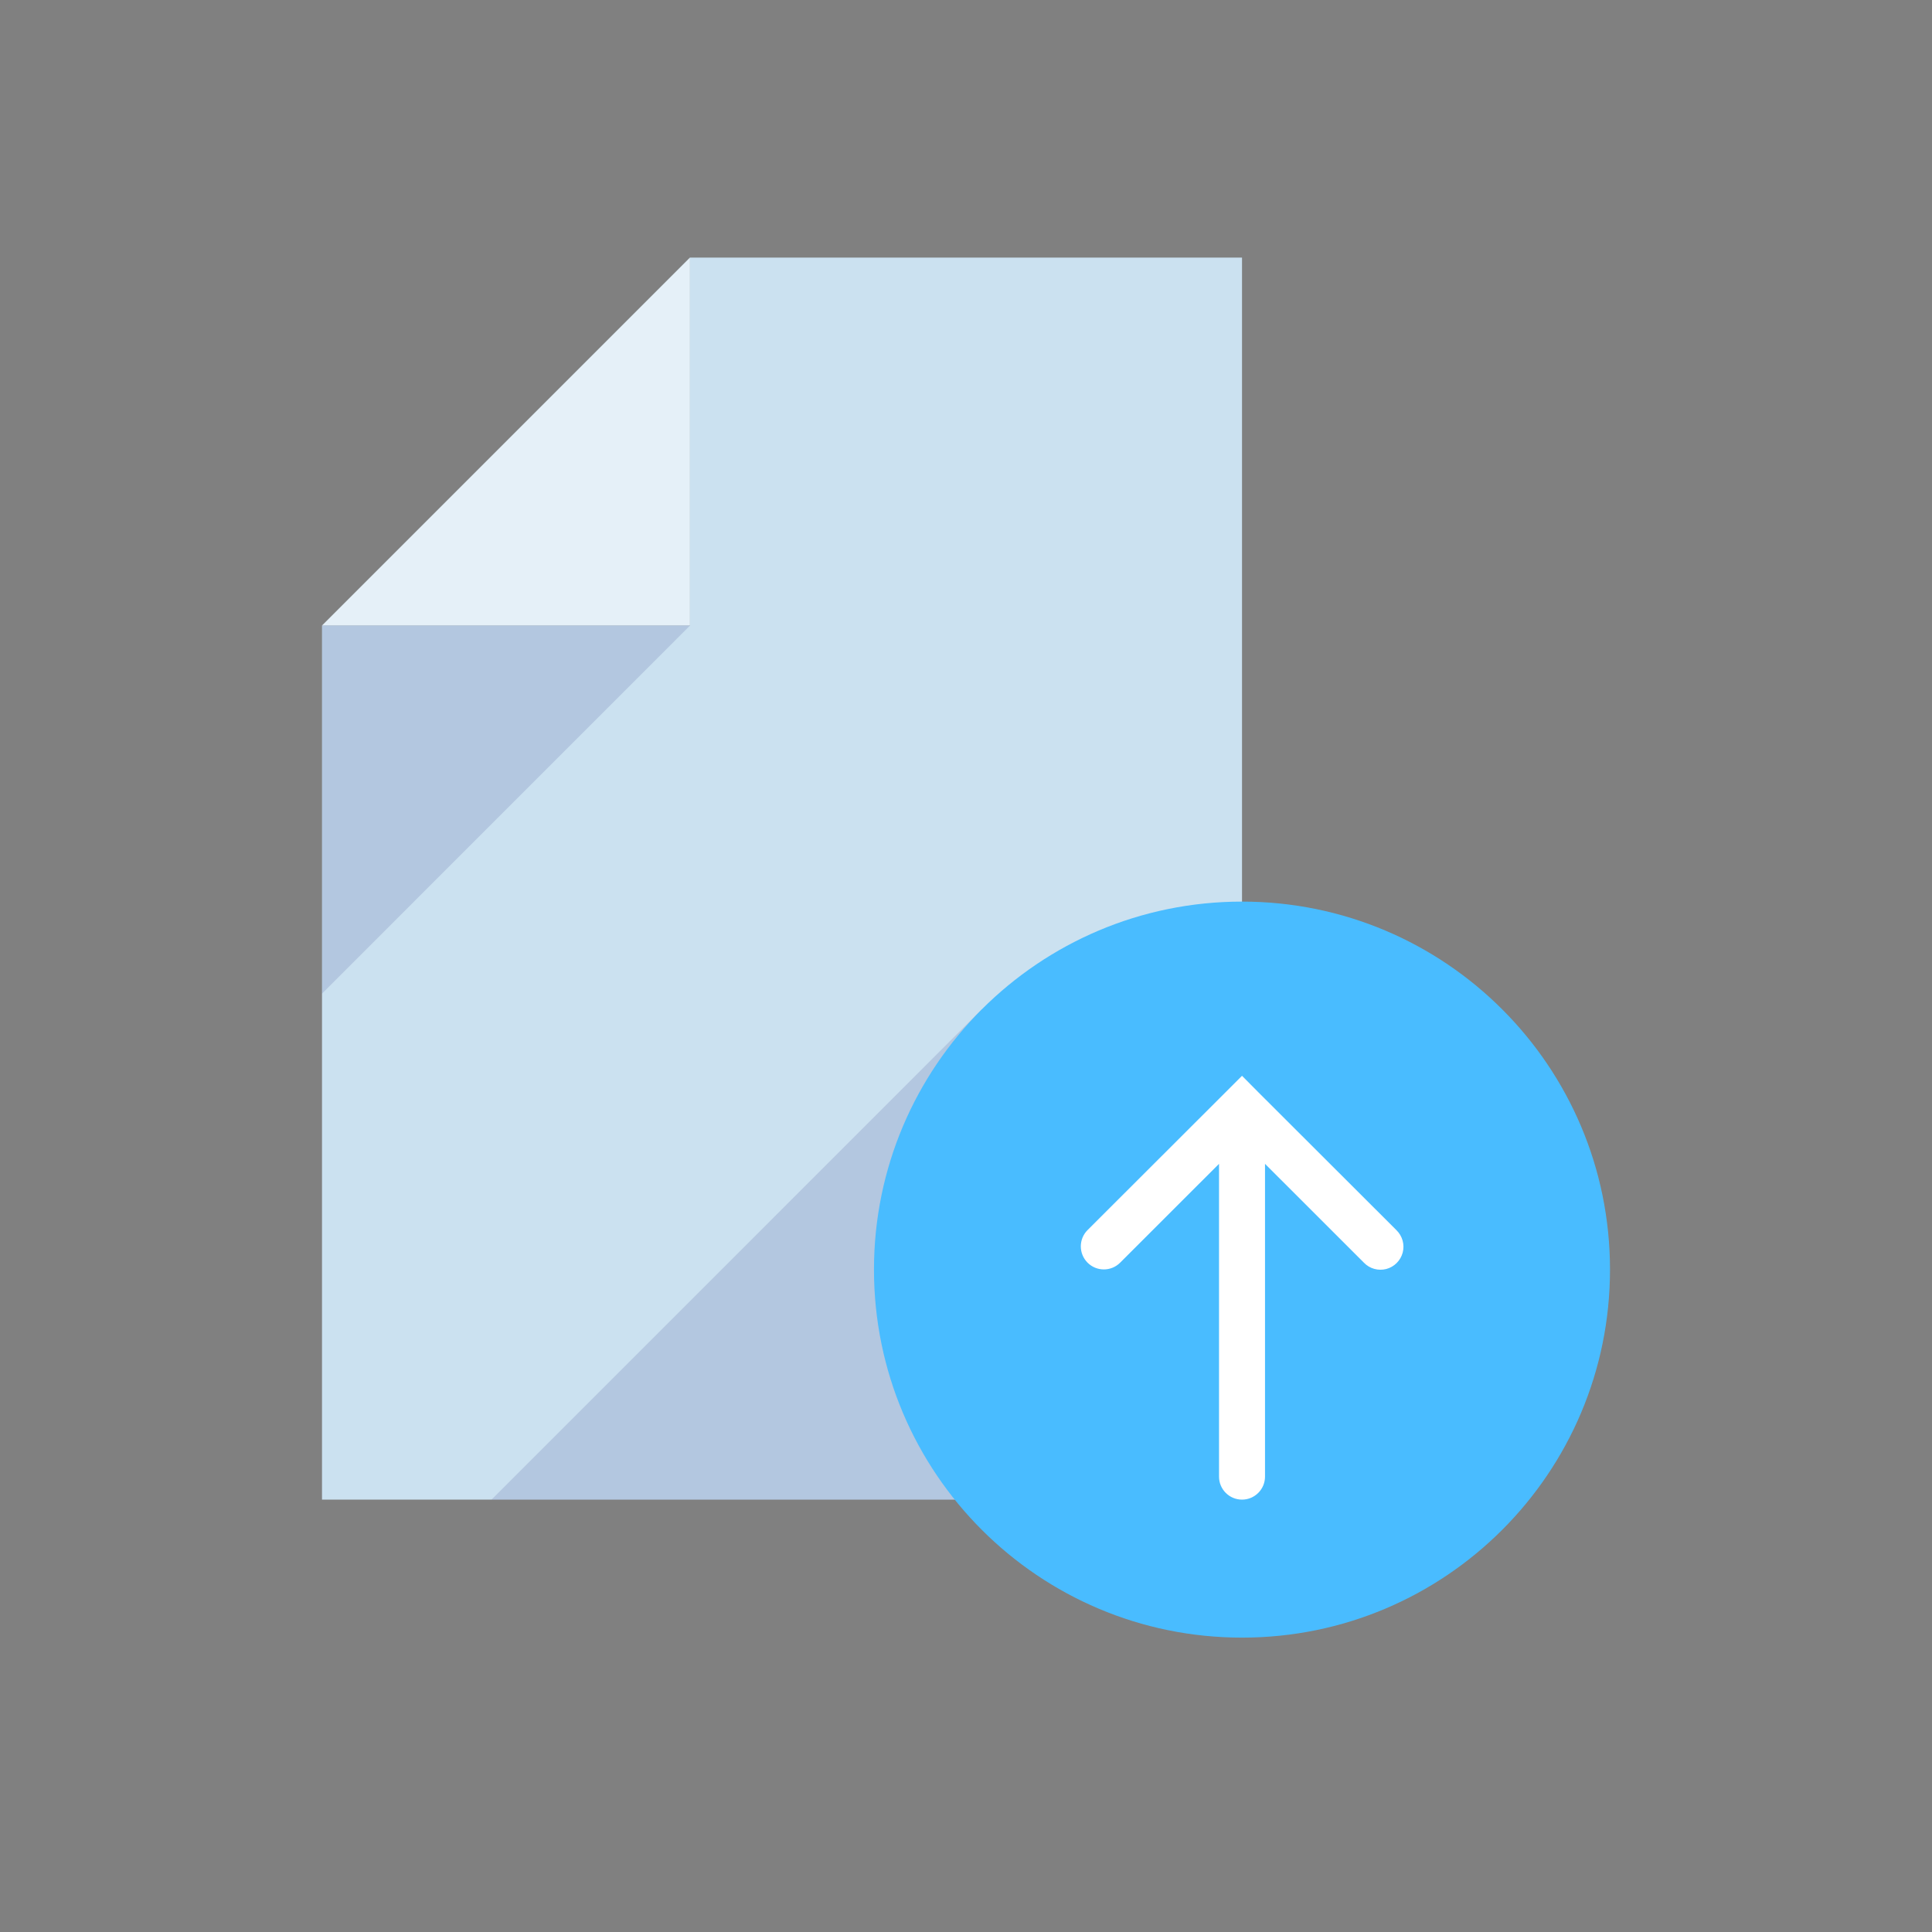 <svg width="30" height="30" viewBox="0 0 30 30" fill="none" xmlns="http://www.w3.org/2000/svg">
<rect x="0" y="0" width="30" height="30" fill="#808080" stroke="none"/>
<path d="M5 9.714L10.714 4V9.714H5Z" fill="#CBE1F0"/>
<path opacity="0.5" d="M5 9.714L10.714 4V9.714H5Z" fill="white"/>
<path d="M10.714 4V9.714H5V23.286H19.286V4H10.714Z" fill="#CBE1F0"/>
<path opacity="0.12" fill-rule="evenodd" clip-rule="evenodd" d="M5 9.714V15.429L10.714 9.714H5ZM19.286 23.286H7.633L15.245 15.673L19.286 19.715V23.286Z" fill="#000064"/>
<path d="M19.286 25.429C22.442 25.429 25 22.87 25 19.714C25 16.558 22.442 14 19.286 14C16.13 14 13.571 16.558 13.571 19.714C13.571 22.87 16.13 25.429 19.286 25.429Z" fill="#49BCFF"/>
<path d="M21.684 19.102L19.539 16.96L19.286 16.705L19.034 16.957L16.888 19.1C16.748 19.24 16.748 19.466 16.887 19.606C17.026 19.746 17.253 19.747 17.393 19.607L18.929 18.072V22.929C18.929 23.126 19.088 23.286 19.286 23.286C19.483 23.286 19.643 23.126 19.643 22.929V18.072L21.179 19.607C21.268 19.7 21.401 19.737 21.526 19.705C21.651 19.672 21.748 19.574 21.781 19.45C21.814 19.325 21.776 19.192 21.684 19.102L21.684 19.102Z" fill="white"/>
</svg>

